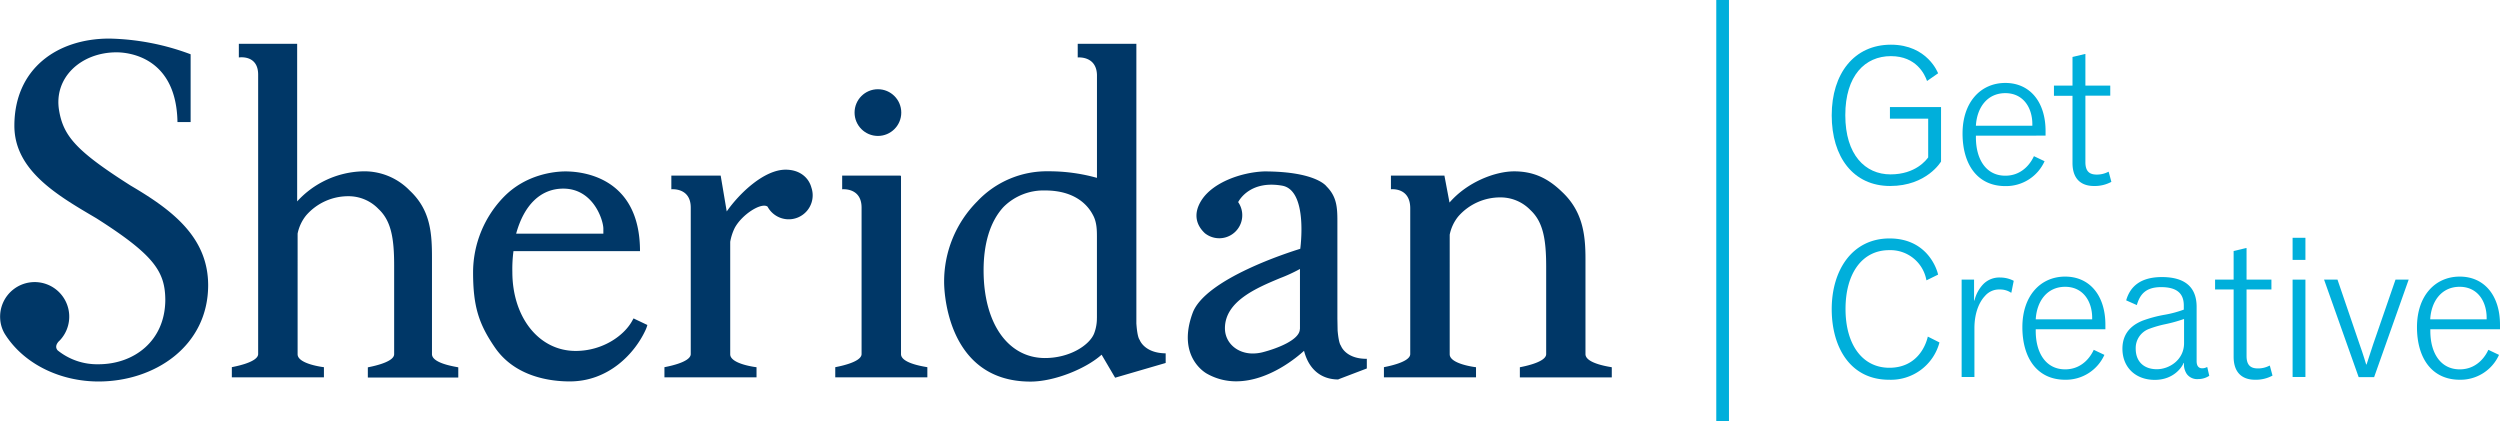 <svg id="Layer_1" data-name="Layer 1" xmlns="http://www.w3.org/2000/svg" viewBox="0 0 760.12 128.03"><defs><style>.cls-1{fill:#003767;}.cls-2{fill:#00afdb;}</style></defs><title>sheridan-logo-footer-2col</title><path class="cls-1" d="M147.28,349.65l0-20.28v-9.08c0-7.44-.45-14.48-6.76-20.37A19.2,19.2,0,0,0,126,294.08a28,28,0,0,0-19.71,9.14V255.29H88.56v4.16c0.06,0,5.87-.94,5.87,5.23v84.94c0,2.67-7.95,3.94-8,4v3.08h28v-3.08c-0.06,0-8-.93-8-3.93V313a12.8,12.8,0,0,1,2.6-5.54,16.94,16.94,0,0,1,12.89-5.82,12.59,12.59,0,0,1,9.08,3.86c3.83,3.56,4.78,8.78,4.78,17.18v27c0,2.67-8,3.94-8,4v3.08h27.5v-3.08C155.21,353.56,147.28,352.64,147.28,349.65Z" transform="translate(-15.94 -241.98)"/><path class="cls-1" d="M289.89,349.65V295.57a0.74,0.74,0,0,0-.16-0.2H272v4.16c0.06,0,5.9-.6,5.9,5.58v44.52c0,2.67-7.92,3.94-8,4v3.08h28v-3.08C297.89,353.56,289.89,352.64,289.89,349.65Z" transform="translate(-15.94 -241.98)"/><circle class="cls-1" cx="266.93" cy="34.23" r="7.1"/><path class="cls-1" d="M362.45,345.32c-0.46-.58-0.82-2.33-1-5V255.29H343.62v4.16c0.06,0,5.63-.55,5.85,5.23v31.38a54,54,0,0,0-14.79-2,29.05,29.05,0,0,0-21.59,9.13A34.53,34.53,0,0,0,303,327.8S302.66,358,329.26,358c7.36,0,17-4,21.62-8.18l4.11,7,15.37-4.48v-2.93C363.83,349.34,362.45,345.32,362.45,345.32Zm-13-6.68a12.82,12.82,0,0,1-.82,4.67c-1.39,3.62-7.48,7.57-15.08,7.53C322.6,350.77,315,340.58,315,324.16c0-7.77,1.82-14.68,6.08-19.27a17.19,17.19,0,0,1,12.62-5c9.29,0,13.1,4.66,14.54,7.45,1.22,2.17,1.22,4.81,1.22,6.75v24.53Z" transform="translate(-15.94 -241.98)"/><path class="cls-1" d="M423.64,347.09c-0.44-.55-0.78-2.16-1-4.58l-0.07-3.68V309.15c0-4.21-.24-7.43-3.29-10.48,0,0-3.08-4.57-19-4.57-6.82.27-15.46,3.25-19,8.72-2.84,4.45-1.36,7.88,1,10.07a7,7,0,0,0,10.12-9.46c0.48-.9,3.9-6.64,13.36-5,8,1.41,5.52,19.2,5.52,19.2-3.46,1.06-28.89,9.17-32.72,19.5-5,13.6,4.33,18.47,4.4,18.5a17.92,17.92,0,0,0,8.84,2.29c9.94,0,18.69-7.49,20.63-9.28,1.44,5.62,5.14,8.64,10.25,8.72v0l0.06,0h0.15v-0.06l8.63-3.29v-2.93C425,351.11,423.64,347.09,423.64,347.09ZM411.16,342c0,3.37-7.12,6-11.32,7.08a12.37,12.37,0,0,1-3,.38c-4.82,0-8.46-3.3-8.46-7.67,0-8.25,9.72-12.3,16.81-15.26a47.92,47.92,0,0,0,6-2.77V342Z" transform="translate(-15.94 -241.98)"/><path class="cls-1" d="M254.8,293.57c-6.49,0-14,7.1-17.9,12.7l-1.84-10.9h-15v4.16c0.06,0,5.9-.6,5.9,5.58v44.52c0,2.67-7.92,3.94-8,4v3.08h28v-3.08c-0.05,0-8-.93-8-3.93v-34.2a15.76,15.76,0,0,1,1.35-4.18c2.18-4.1,8.08-7.88,10-6.52a7.29,7.29,0,0,0,13.33-5.79C261.88,296.14,259.27,293.57,254.8,293.57Z" transform="translate(-15.94 -241.98)"/><path class="cls-1" d="M55.65,298.4c-16.47-10.46-20.41-15-21.74-22.8-1.71-10,6.65-17.71,17.47-17.71,3.55,0,18.19,1.35,18.52,21.21h4V258.48a74.42,74.42,0,0,0-24.71-4.77c-15.93,0-28.88,9.22-28.88,26.51,0,13.73,13.4,21.33,24.89,28.1,17.67,11.22,20.9,16.26,21,24.72,0,12.59-9.51,19.69-20.3,19.69a19.11,19.11,0,0,1-12.44-4.23c-1.26-1.47.64-3,.64-3A10.51,10.51,0,1,0,16,339a10.06,10.06,0,0,0,1.41,4.52c5.78,9.19,16.9,14.45,28.5,14.45,17.08,0,33.32-10.76,33.32-29.32C79.19,313.91,68,305.66,55.65,298.4Z" transform="translate(-15.94 -241.98)"/><path class="cls-1" d="M498,349.65l0-19.93v-9.08c0-7.44-.87-14.48-7.18-20.37-4.24-4.1-8.62-6.19-14.51-6.19-5.71,0-14.23,3.21-19.65,9.49l-1.55-8.2H438.85v4.16c0.06,0,5.87-.68,5.87,5.78v44.32c0,2.67-8,3.94-8,4v3.08h28v-3.08c-0.06,0-8-.93-8-3.93V313.33a12.81,12.81,0,0,1,2.6-5.54A16.93,16.93,0,0,1,472.19,302a12.6,12.6,0,0,1,9.08,3.86c3.82,3.56,4.78,8.78,4.78,17.18v26.61c0,2.67-7.95,3.94-8,4v3.08H506v-3.08C505.91,353.56,498,352.64,498,349.65Z" transform="translate(-15.94 -241.98)"/><path class="cls-1" d="M208.58,338.78l-0.28.48c-2.42,4.69-9.07,9.42-17.33,9.42-11.27,0-19.25-10.33-19.25-24a41.71,41.71,0,0,1,.34-6.35h38.47c0-23.64-19.31-24.23-22.67-24.23s-12,.88-18.69,7.7a33,33,0,0,0-9.39,23c0,10.37,1.75,15.71,6.62,22.81,6.16,9,16.93,10.34,22.79,10.34,11.81,0,19.84-8.53,23.12-15.83a7.73,7.73,0,0,0,.34-0.92l0.12-.41L209,339Zm-21.37-39.45c9.16,0,12.18,9.62,12.18,12.19l0,1.51H172.87C175.31,304.19,180.39,299.33,187.21,299.33Z" transform="translate(-15.94 -241.98)"/><rect class="cls-2" x="521.83" width="3.86" height="128.03"/><path class="cls-2" d="M602.21,278.07H590.57v-3.54h15.54v16.56s-4.32,7.44-15.48,7.44-17.76-8.76-17.76-21.48,6.84-21.48,18-21.48,14.34,8.7,14.34,8.7l-3.36,2.34c-0.66-1.92-3.18-7.56-11-7.56S577,264.93,577,277s6.06,18,13.74,18,10.92-4.44,11.46-5.16V278.07Z" transform="translate(-15.94 -241.98)"/><path class="cls-2" d="M637.59,291a12.84,12.84,0,0,1-11.94,7.56c-8.4,0-13-6.48-13-16s5.52-15.36,13-15.36,12.24,5.76,12.24,14.64v1.38H616.71v0.54c0,6.6,3.06,11.64,8.94,11.64s8.28-5,8.7-5.94Zm-3.72-11.28c0-4.92-2.7-9.42-8.22-9.42s-8.64,4.44-8.94,9.9h17.16v-0.48Z" transform="translate(-15.94 -241.98)"/><path class="cls-2" d="M657.9,297.27a10.62,10.62,0,0,1-5.34,1.26c-3.36,0-6.48-1.68-6.48-7V271.11h-5.64V268h5.64v-8.7l3.78-.9H650V268h7.56v3.06H650v20.22c0,3,1.44,3.78,3.48,3.78a7.51,7.51,0,0,0,3.48-.84h0.12Z" transform="translate(-15.94 -241.98)"/><path class="cls-2" d="M605.63,346.1a15.27,15.27,0,0,1-15.36,11.34c-11.64,0-17.4-9.72-17.4-21.48s6.18-21.48,17.58-21.48,14.4,9.24,14.76,11l-3.54,1.74a11.11,11.11,0,0,0-11.34-9.18c-8.16,0-13.26,7-13.26,17.88s5.16,17.88,13.32,17.88,11-6.36,11.7-9.48Z" transform="translate(-15.94 -241.98)"/><path class="cls-2" d="M612.37,356.6V327h3.78v6.36h0.12a10.79,10.79,0,0,1,2.7-5,6.83,6.83,0,0,1,5.16-2,8.94,8.94,0,0,1,4.08,1l-0.72,3.6h-0.12A5.93,5.93,0,0,0,624,330a5.6,5.6,0,0,0-4.56,2c-1.32,1.38-3.18,4.5-3.18,9.78V356.6h-3.9Z" transform="translate(-15.94 -241.98)"/><path class="cls-2" d="M655.78,349.88a12.84,12.84,0,0,1-11.94,7.56c-8.4,0-13-6.48-13-16s5.52-15.36,13-15.36,12.24,5.76,12.24,14.64v1.38H634.9v0.54c0,6.6,3.06,11.64,8.94,11.64s8.28-5,8.7-5.94Zm-3.72-11.28c0-4.92-2.7-9.42-8.22-9.42s-8.64,4.44-8.94,9.9h17.16V338.6Z" transform="translate(-15.94 -241.98)"/><path class="cls-2" d="M687.66,356.24a6.13,6.13,0,0,1-3.36,1,3.9,3.9,0,0,1-3.48-1.56,5.28,5.28,0,0,1-.84-3.36h-0.12c-0.36,1.08-2.88,5.16-8.76,5.16s-9.84-3.84-9.84-9.48,4.08-7.68,6.12-8.52a38.54,38.54,0,0,1,6.72-1.8,33,33,0,0,0,5.82-1.56v-1.26c0-3.66-2.1-5.58-6.9-5.58s-6.48,2.34-7.38,5.46l-3.24-1.44c1.14-4,4.14-7.08,10.86-7.08s10.56,2.82,10.56,9.06V351.8c0,1.68.84,2.16,1.68,2.16a3,3,0,0,0,1.44-.36h0.12ZM680,339h-0.12a43.38,43.38,0,0,1-5.64,1.56A33.32,33.32,0,0,0,669.3,342a6.2,6.2,0,0,0-4,6c0,4,2.58,6.24,6.42,6.24s8.28-2.88,8.28-7.92V339Z" transform="translate(-15.94 -241.98)"/><path class="cls-2" d="M706.89,356.18a10.62,10.62,0,0,1-5.34,1.26c-3.36,0-6.48-1.68-6.48-7V330h-5.64V327h5.64v-8.7l3.78-.9H699V327h7.56V330H699v20.22c0,3,1.44,3.78,3.48,3.78a7.51,7.51,0,0,0,3.48-.84h0.12Z" transform="translate(-15.94 -241.98)"/><path class="cls-2" d="M713,321v-6.72h3.9V321H713Zm0,35.64V327h3.9V356.6H713Z" transform="translate(-15.94 -241.98)"/><path class="cls-2" d="M733.07,356.6L722.57,327h4.08l6.72,19.68c1,2.76,2,6.12,2,6.12h0.12s1.08-3.36,2-6.12L744.29,327h4l-10.5,29.64h-4.68Z" transform="translate(-15.94 -241.98)"/><path class="cls-2" d="M775.76,349.88a12.84,12.84,0,0,1-11.94,7.56c-8.4,0-13-6.48-13-16s5.52-15.36,13-15.36,12.24,5.76,12.24,14.64v1.38H754.88v0.54c0,6.6,3.06,11.64,8.94,11.64s8.28-5,8.7-5.94ZM772,338.6c0-4.92-2.7-9.42-8.22-9.42s-8.64,4.44-8.94,9.9H772V338.6Z" transform="translate(-15.94 -241.98)"/></svg>